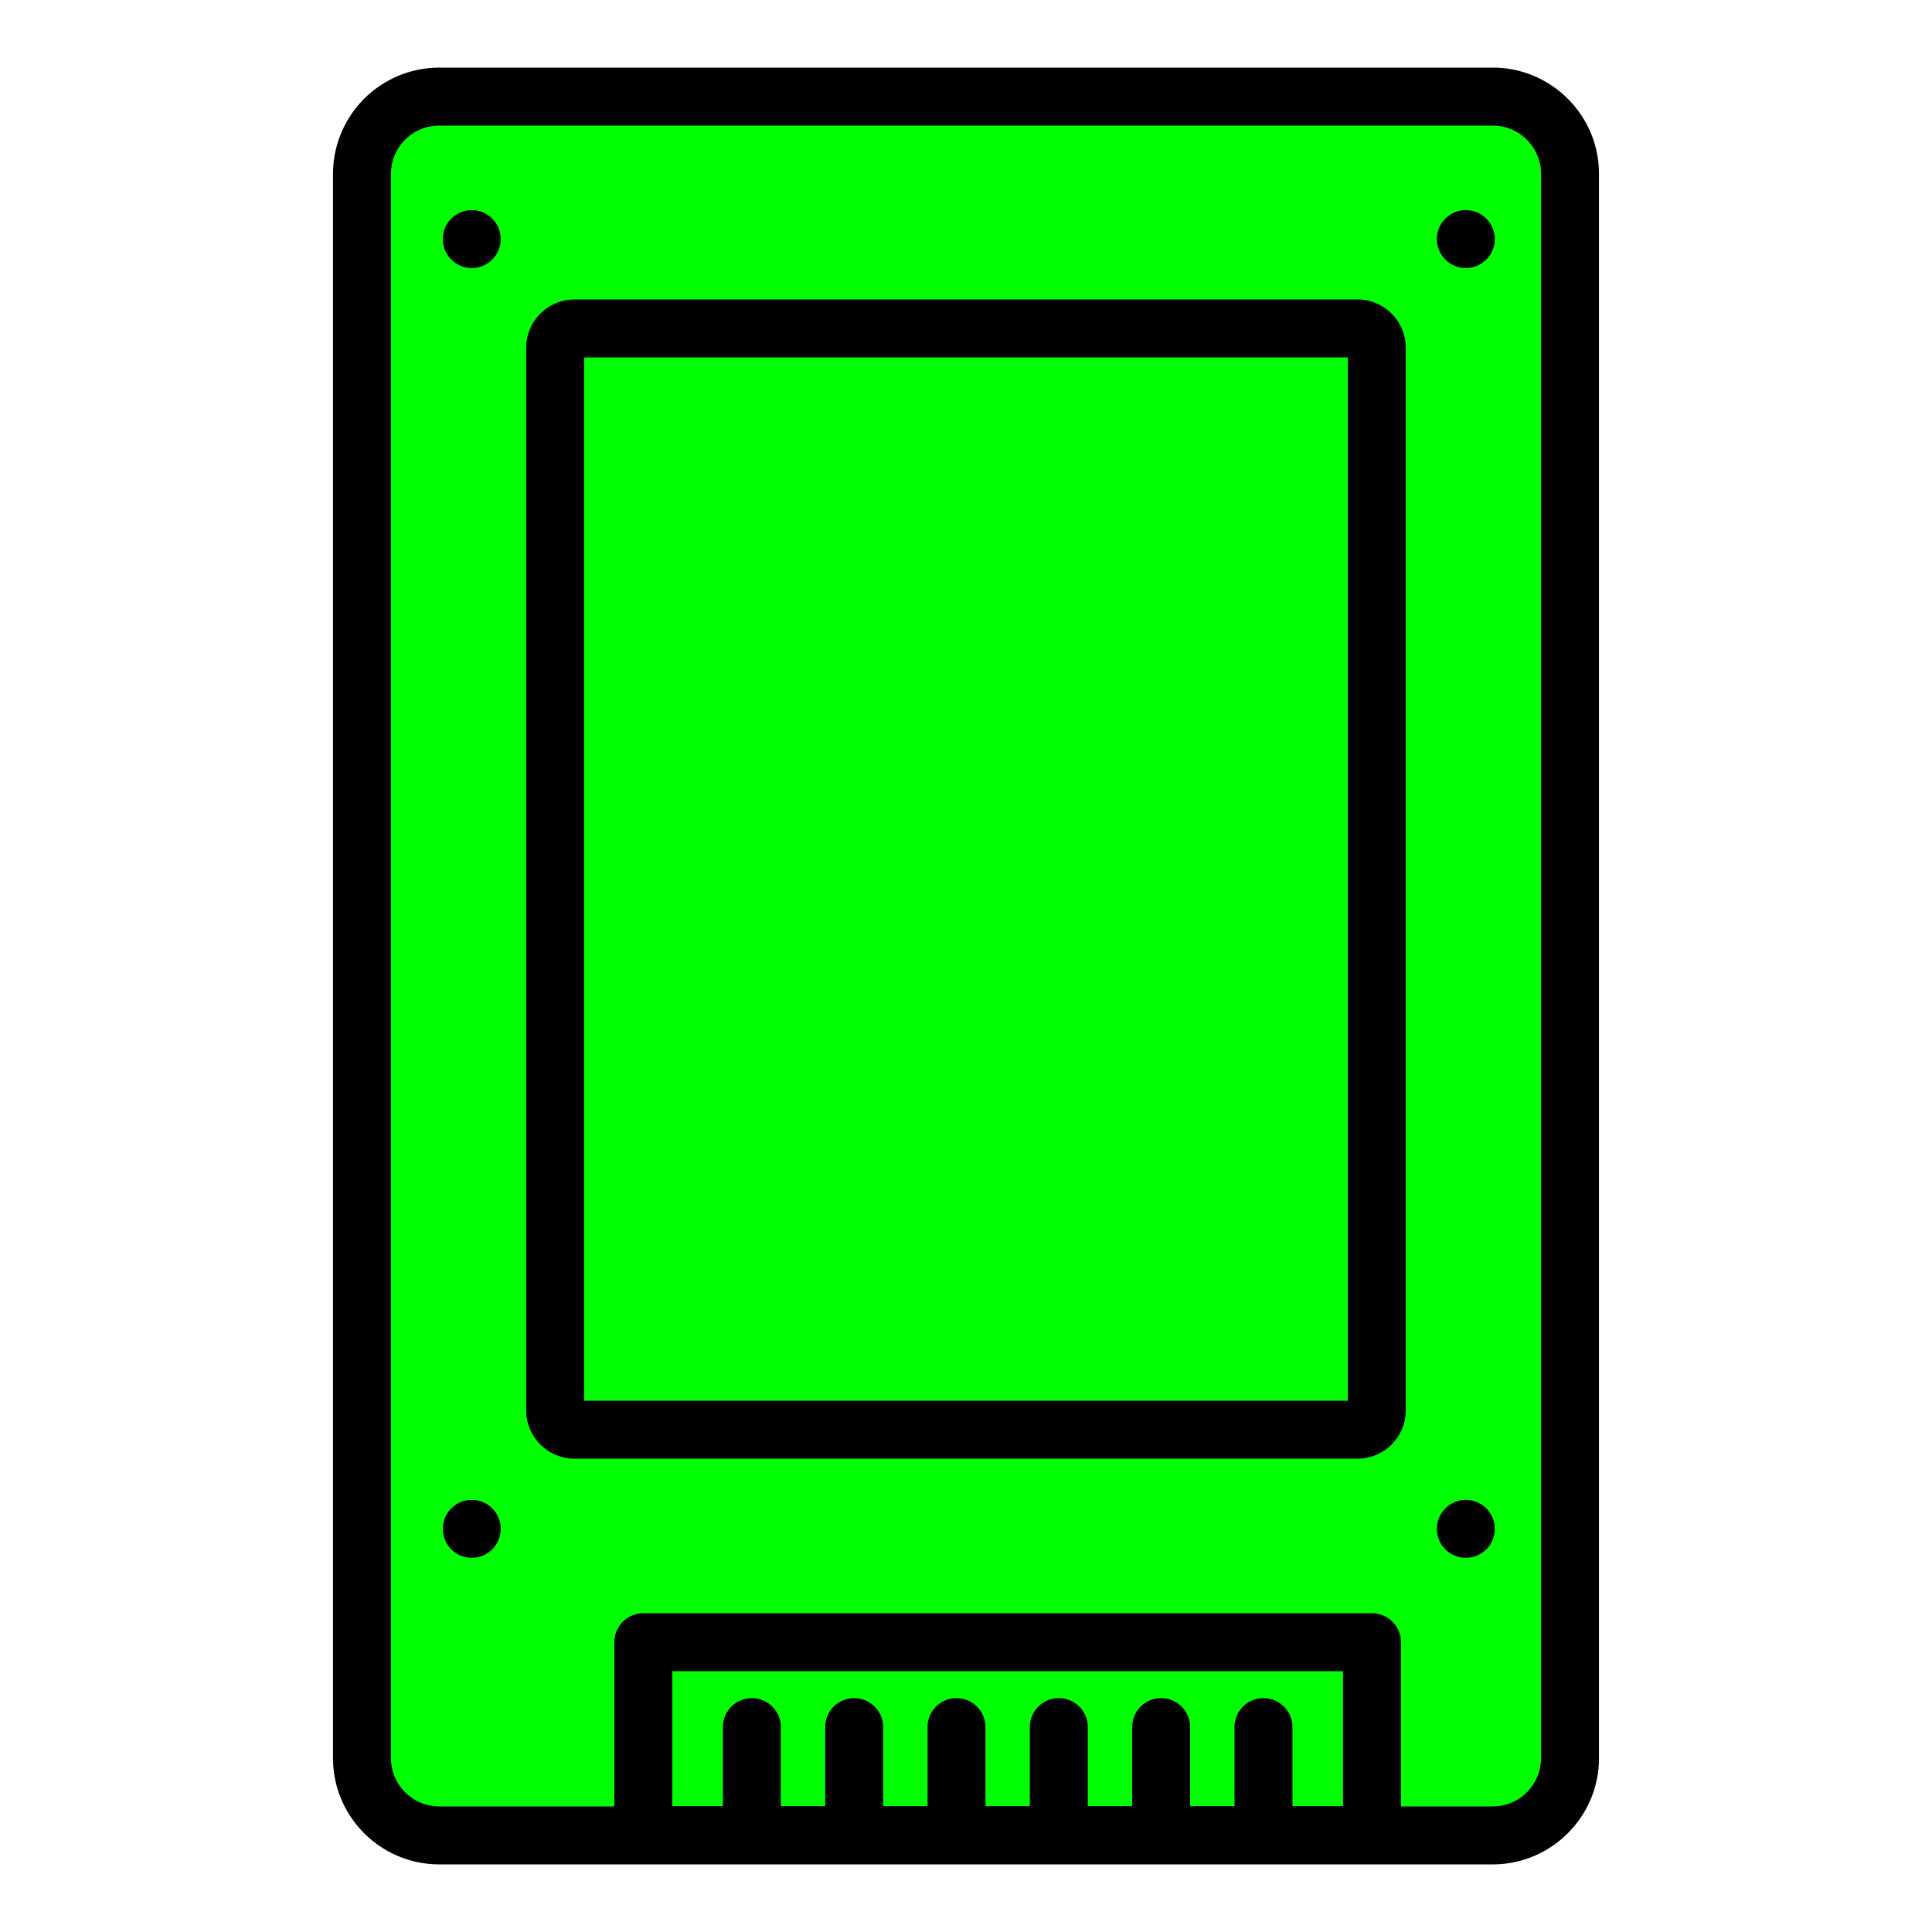 <svg xmlns="http://www.w3.org/2000/svg" viewBox="0 0 100 100">
    <rect rx="4" fill="#00ff00" x="20" y="4" width="60" height="90.5"></rect>
    <circle cx="24.418" cy="12.375" r="1.5"/>
    <circle cx="24.418" cy="79.133" r="1.5"/>
    <circle cx="75.871" cy="12.375" r="1.5"/>
    <circle cx="75.871" cy="79.133" r="1.5"/>
    <path d="M22.736 96.5h54.527c3.032 0 5.5-2.467 5.5-5.5V9c0-3.033-2.468-5.5-5.5-5.5H22.736a5.506 5.506 0 0 0-5.5 5.5v82c0 3.033 2.468 5.5 5.5 5.5zm46.779-3.015h-2.618v-4.09a1.5 1.5 0 1 0-3 0v4.09h-2.296v-4.09a1.5 1.5 0 1 0-3 0v4.09h-2.297v-4.09a1.5 1.5 0 1 0-3 0v4.09h-2.296v-4.09a1.5 1.5 0 1 0-3 0v4.09h-2.296v-4.09a1.5 1.5 0 1 0-3 0v4.09h-2.296v-4.09a1.5 1.5 0 1 0-3 0v4.09h-2.618v-6.984h34.717v6.984zM20.236 9c0-1.378 1.121-2.5 2.5-2.5h54.527c1.379 0 2.5 1.122 2.5 2.5v82c0 1.378-1.121 2.5-2.5 2.5h-4.749v-8.499a1.5 1.5 0 0 0-1.5-1.5H33.298a1.5 1.5 0 0 0-1.5 1.5V93.5h-9.062a2.503 2.503 0 0 1-2.5-2.5V9z"/><path d="M29.736 75.5h40.527c1.379 0 2.5-1.122 2.5-2.5V18c0-1.378-1.121-2.5-2.5-2.5H29.736a2.503 2.503 0 0 0-2.5 2.5v55c0 1.378 1.121 2.5 2.5 2.5zm.5-57h39.527v54H30.236v-54z"/></svg>